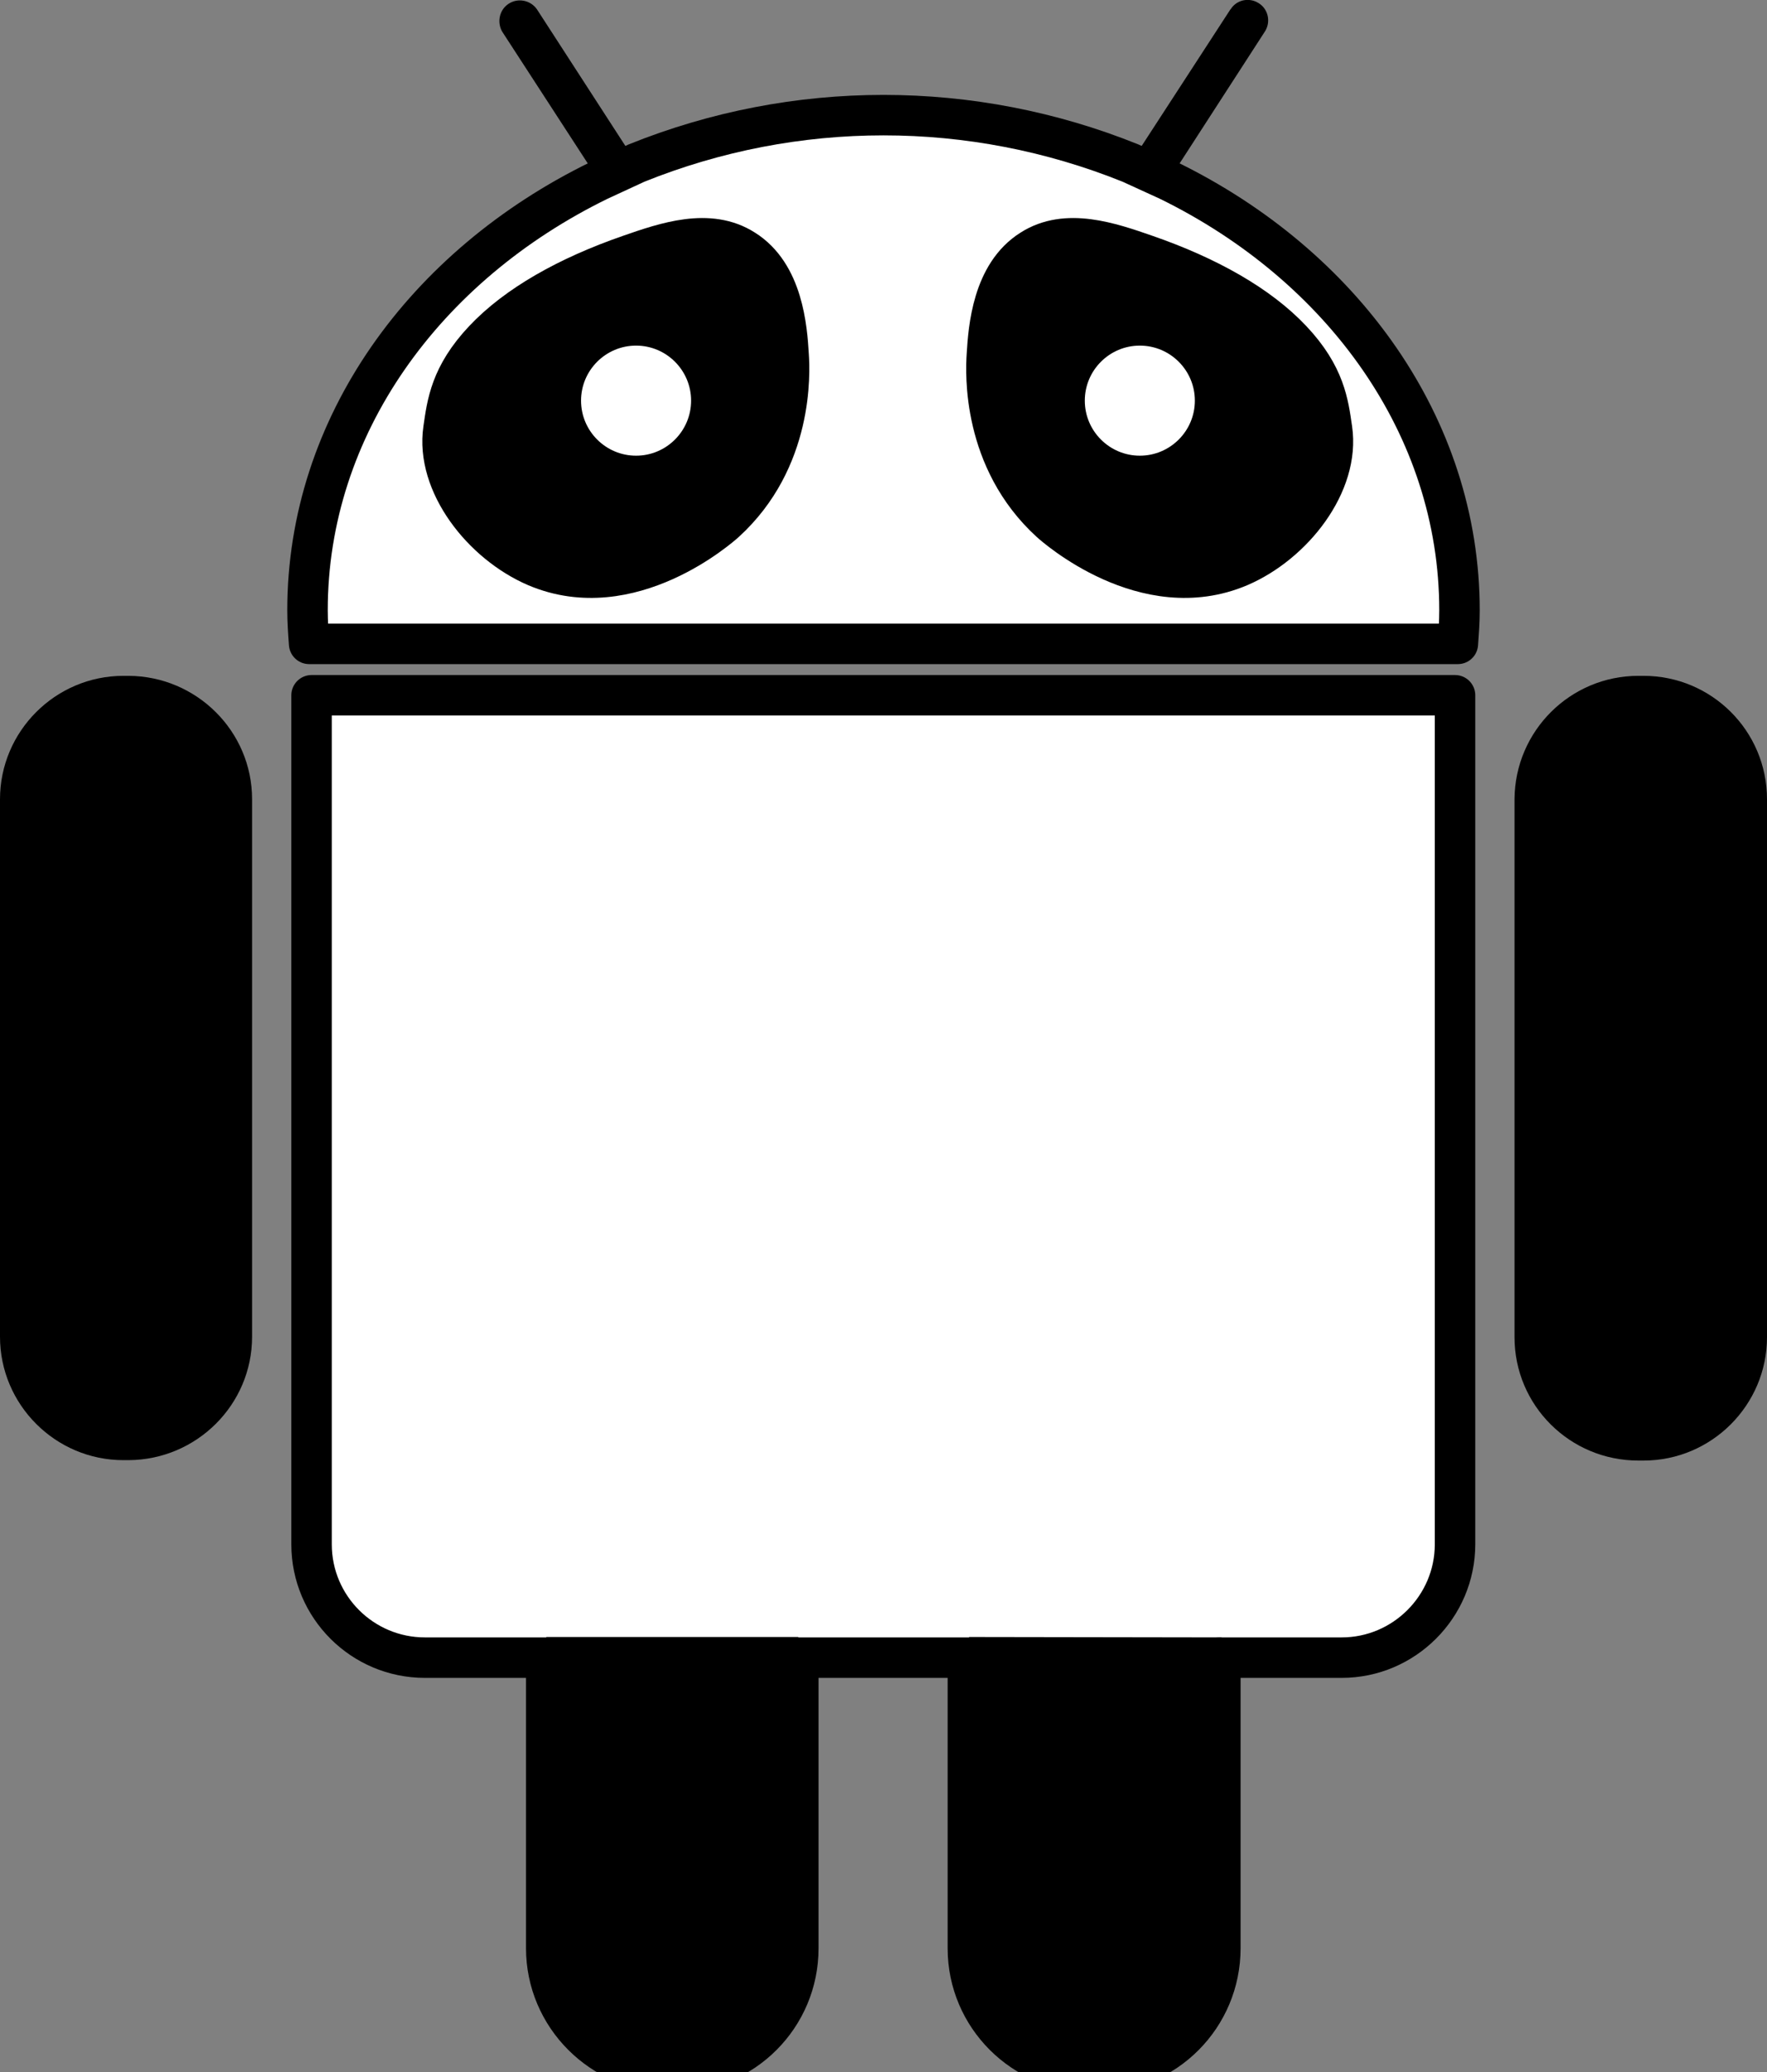 <?xml version="1.0" encoding="utf-8"?>
<!-- Generator: Adobe Illustrator 21.0.0, SVG Export Plug-In . SVG Version: 6.00 Build 0)  -->
<svg version="1.1" id="Capa_1" xmlns="http://www.w3.org/2000/svg"  x="0px" y="0px"
	 viewBox="0 0 436.7 512" style="enable-background:new 0 0 436.7 512;" xml:space="preserve">
<rect x="0" y="0" width="436.7" height="512" fill="#808080" stroke="none"/>
<style type="text/css">
	.st0{fill:#FFFFFF;stroke:#000000;stroke-width:10;stroke-linecap:round;stroke-linejoin:round;stroke-miterlimit:10;}
	.st1{stroke:#000000;stroke-width:10;stroke-linecap:round;stroke-linejoin:round;stroke-miterlimit:10;}
	.st2{fill:#FFFFFF;}
</style>
<title>android-logo</title>
<path d="M31.8,167h-1.3C13.7,167,0,180.7,0,197.5v132.8c0,16.8,13.7,30.5,30.5,30.5h1.3c16.8-0.1,30.5-13.7,30.5-30.5V197.5
	C62.3,180.7,48.6,167.1,31.8,167z"/>
<path class="st0" d="M77,381.6c0,15.5,12.6,28,28,28h30v71.8c0,16.8,13.7,30.5,30.5,30.6h1.3c16.9-0.1,30.5-13.7,30.5-30.6v-71.8
	h41.9v71.8c0,16.9,13.7,30.5,30.6,30.6h1.3c16.9,0,30.5-13.7,30.5-30.6v-71.8h30c15.4,0,28-12.6,28-28V171.8H77V381.6z"/>
<path d="M239.5,404.5v73.7c0,17.3,13.7,31.3,30.6,31.4h1.3c16.9,0,30.5-14.1,30.5-31.4v-73.6"/>
<path d="M135,404.5v73.6c0,17.3,13.7,31.3,30.5,31.4h1.3c16.9-0.1,30.5-14.1,30.5-31.4v-73.6"/>
<path d="M288.8,44.6l23.8-36.8c1.5-2.3,0.9-5.5-1.5-7c0,0,0,0,0,0c-2.3-1.5-5.4-0.9-6.9,1.4c0,0,0,0.1-0.1,0.1l-24.7,38
	c-39.2-15.8-82.9-15.8-122.1,0l-24.6-38c-1.6-2.3-4.8-2.9-7.1-1.3c-2.2,1.5-2.8,4.5-1.5,6.8L148,44.6C105,65.6,76,105.3,76,150.8
	c0,2.8,0.2,5.6,0.4,8.3h283.9c0.2-2.7,0.4-5.5,0.4-8.3C360.7,105.3,331.7,65.6,288.8,44.6z M152.6,110.4c-7.5,0-13.6-6.1-13.6-13.7
	c0-7.5,6.1-13.6,13.7-13.6c7.5,0,13.6,6.1,13.6,13.6C166.2,104.3,160.1,110.4,152.6,110.4C152.6,110.4,152.6,110.4,152.6,110.4z
	 M284.2,110.4c-7.5,0-13.6-6.1-13.6-13.6c0-7.5,6.1-13.6,13.6-13.6c7.5,0,13.6,6.1,13.6,13.6C297.8,104.3,291.7,110.4,284.2,110.4
	L284.2,110.4z"/>
<path d="M406.2,167h-1.3c-16.8,0-30.5,13.6-30.6,30.5v132.9c0,16.9,13.7,30.5,30.6,30.5h1.3c16.8,0,30.5-13.7,30.5-30.5V197.5
	C436.7,180.6,423,167,406.2,167z"/>
<path class="st0" d="M288.8,44.6l-9.4-4.3c-39.2-15.8-82.9-15.8-122.1,0l-9.3,4.3C105,65.6,76,105.3,76,150.8c0,2.8,0.2,5.6,0.4,8.3
	h283.9c0.2-2.7,0.4-5.5,0.4-8.3C360.7,105.3,331.7,65.6,288.8,44.6z"/>
<path class="st1" d="M109.6,106c0.9-6.2,1.7-13.2,10-22c8.1-8.6,20.7-15.7,36-21c8.9-3.1,19.7-6.8,28.3-1.3c9.6,6,10.6,19.4,11,26
	c0.3,4.4,1.2,25.9-15.7,41.3c-1,0.9-23.4,20.9-46.7,11C119.2,134.3,107.6,119.5,109.6,106z"/>
<path class="st2" d="M157.2,112.6c-7.5,0-13.6-6.1-13.6-13.6c0-7.5,6.1-13.6,13.6-13.6c7.5,0,13.6,6.1,13.6,13.6
	C170.8,106.5,164.7,112.6,157.2,112.6L157.2,112.6z"/>
<path class="st1" d="M329.2,106c-0.9-6.2-1.7-13.2-10-22c-8.1-8.6-20.7-15.7-36-21c-8.9-3.1-19.7-6.8-28.3-1.3
	c-9.6,6-10.6,19.4-11,26c-0.3,4.4-1.2,25.9,15.7,41.3c1,0.9,23.4,20.9,46.7,11C319.6,134.3,331.2,119.5,329.2,106z"/>
<path class="st2" d="M281.7,112.6c-7.5,0-13.6-6.1-13.6-13.6c0-7.5,6.1-13.6,13.6-13.6c7.5,0,13.6,6.1,13.6,13.6
	C295.3,106.5,289.2,112.6,281.7,112.6L281.7,112.6z"/>
</svg>
